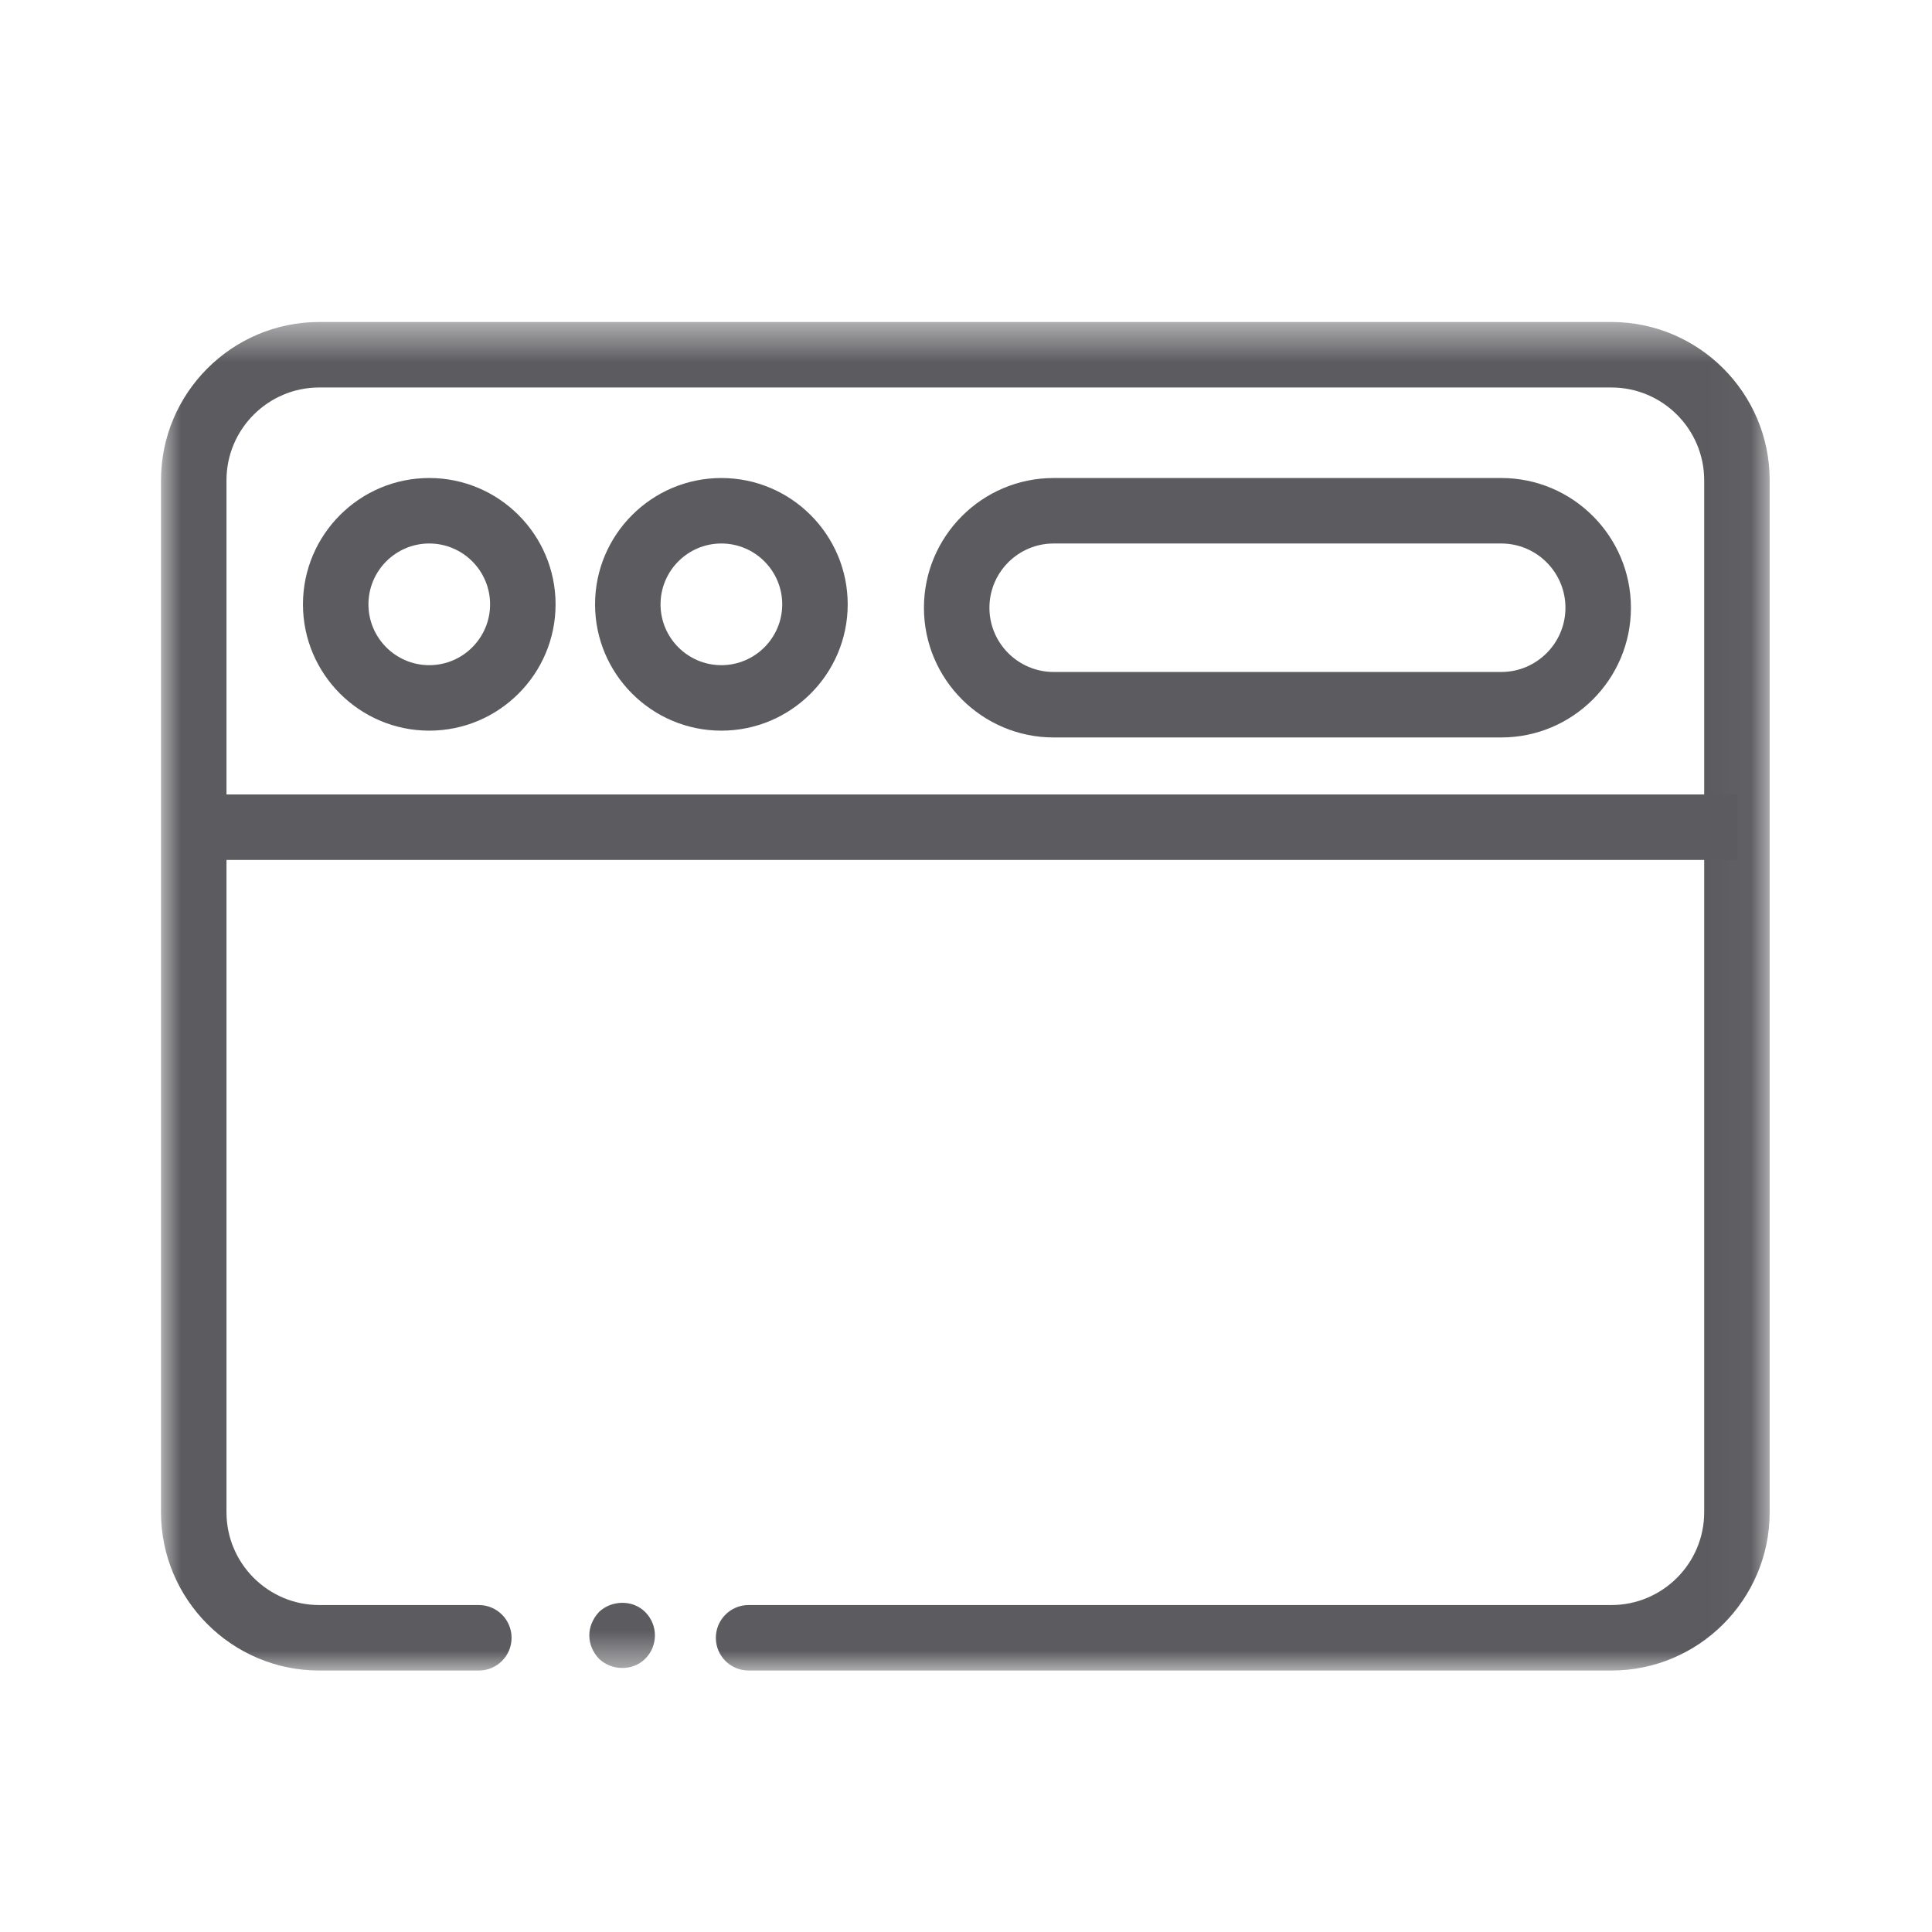 <?xml version="1.0" encoding="UTF-8"?>
<svg width="48px" height="48px" viewBox="0 0 48 48" version="1.1" xmlns="http://www.w3.org/2000/svg" xmlns:xlink="http://www.w3.org/1999/xlink">
    <!-- Generator: Sketch 62 (91390) - https://sketch.com -->
    <title>iconografia/marca/off/web</title>
    <desc>Created with Sketch.</desc>
    <defs>
        <polygon id="path-1" points="0 0.496 39.967 0.496 39.967 34 0 34"></polygon>
        <polygon id="path-3" points="0 34.504 39.967 34.504 39.967 1 0 1"></polygon>
    </defs>
    <g id="iconografia/marca/off/web" stroke="none" stroke-width="1" fill="none" fill-rule="evenodd">
        <g id="Page-1" transform="translate(4, 7)">
            <g id="Group-3" transform="translate(0, 0.504)">
                <mask id="mask-2" fill="white">
                    <use xlink:href="#path-1"></use>
                </mask>
                <g id="Clip-2"></g>
                <path d="M36.034,34 L14.598,34 C14.149,34 13.785,33.636 13.785,33.187 C13.785,32.737 14.149,32.373 14.598,32.373 L36.034,32.373 C37.305,32.373 38.34,31.339 38.34,30.068 L38.34,4.428 C38.34,3.157 37.305,2.123 36.034,2.123 L3.932,2.123 C2.661,2.123 1.627,3.157 1.627,4.428 L1.627,30.068 C1.627,31.339 2.661,32.373 3.932,32.373 L7.896,32.373 C8.346,32.373 8.71,32.737 8.71,33.187 C8.71,33.636 8.346,34 7.896,34 L3.932,34 C1.763,34 0,32.236 0,30.068 L0,4.428 C0,2.26 1.763,0.496 3.932,0.496 L36.034,0.496 C38.203,0.496 39.967,2.26 39.967,4.428 L39.967,30.068 C39.967,32.236 38.203,34 36.034,34" id="Fill-1" fill="#5C5C60" mask="url(#mask-2)"></path>
            </g>
            <mask id="mask-4" fill="white">
                <use xlink:href="#path-3"></use>
            </mask>
            <g id="Clip-5"></g>
            <polygon id="Fill-4" fill="#5C5C60" mask="url(#mask-4)" points="0.706 14.365 39.152 14.365 39.152 12.738 0.706 12.738"></polygon>
            <path d="M6.665,6.503 C5.832,6.503 5.154,7.181 5.154,8.015 C5.154,8.848 5.832,9.526 6.665,9.526 C7.498,9.526 8.176,8.848 8.176,8.015 C8.176,7.181 7.498,6.503 6.665,6.503 M6.665,11.153 C4.935,11.153 3.527,9.745 3.527,8.015 C3.527,6.284 4.935,4.876 6.665,4.876 C8.395,4.876 9.803,6.284 9.803,8.015 C9.803,9.745 8.395,11.153 6.665,11.153" id="Fill-6" fill="#5C5C60" mask="url(#mask-4)"></path>
            <path d="M13.922,6.503 C13.089,6.503 12.411,7.181 12.411,8.015 C12.411,8.848 13.089,9.526 13.922,9.526 C14.756,9.526 15.434,8.848 15.434,8.015 C15.434,7.181 14.756,6.503 13.922,6.503 M13.922,11.153 C12.192,11.153 10.784,9.745 10.784,8.015 C10.784,6.284 12.192,4.876 13.922,4.876 C15.652,4.876 17.061,6.284 17.061,8.015 C17.061,9.745 15.652,11.153 13.922,11.153" id="Fill-7" fill="#5C5C60" mask="url(#mask-4)"></path>
            <path d="M22.178,6.503 C21.298,6.503 20.582,7.219 20.582,8.1 C20.582,8.979 21.298,9.695 22.178,9.695 L33.298,9.695 C34.177,9.695 34.893,8.979 34.893,8.1 C34.893,7.219 34.177,6.503 33.298,6.503 L22.178,6.503 Z M33.298,11.322 L22.178,11.322 C20.401,11.322 18.955,9.877 18.955,8.1 C18.955,6.322 20.401,4.876 22.178,4.876 L33.298,4.876 C35.074,4.876 36.52,6.322 36.52,8.1 C36.52,9.877 35.074,11.322 33.298,11.322 L33.298,11.322 Z" id="Fill-8" fill="#5C5C60" mask="url(#mask-4)"></path>
            <path d="M11.461,34.44 C11.24,34.44 11.04,34.36 10.881,34.211 C10.731,34.05 10.641,33.85 10.641,33.63 C10.641,33.42 10.731,33.211 10.881,33.05 C11.11,32.83 11.471,32.76 11.771,32.88 C11.87,32.92 11.961,32.98 12.03,33.05 C12.19,33.211 12.271,33.42 12.271,33.63 C12.271,33.74 12.25,33.84 12.211,33.94 C12.171,34.041 12.11,34.13 12.03,34.211 C11.881,34.36 11.681,34.44 11.461,34.44" id="Fill-9" fill="#5C5C60" mask="url(#mask-4)"></path>
        </g>
    </g>
</svg>